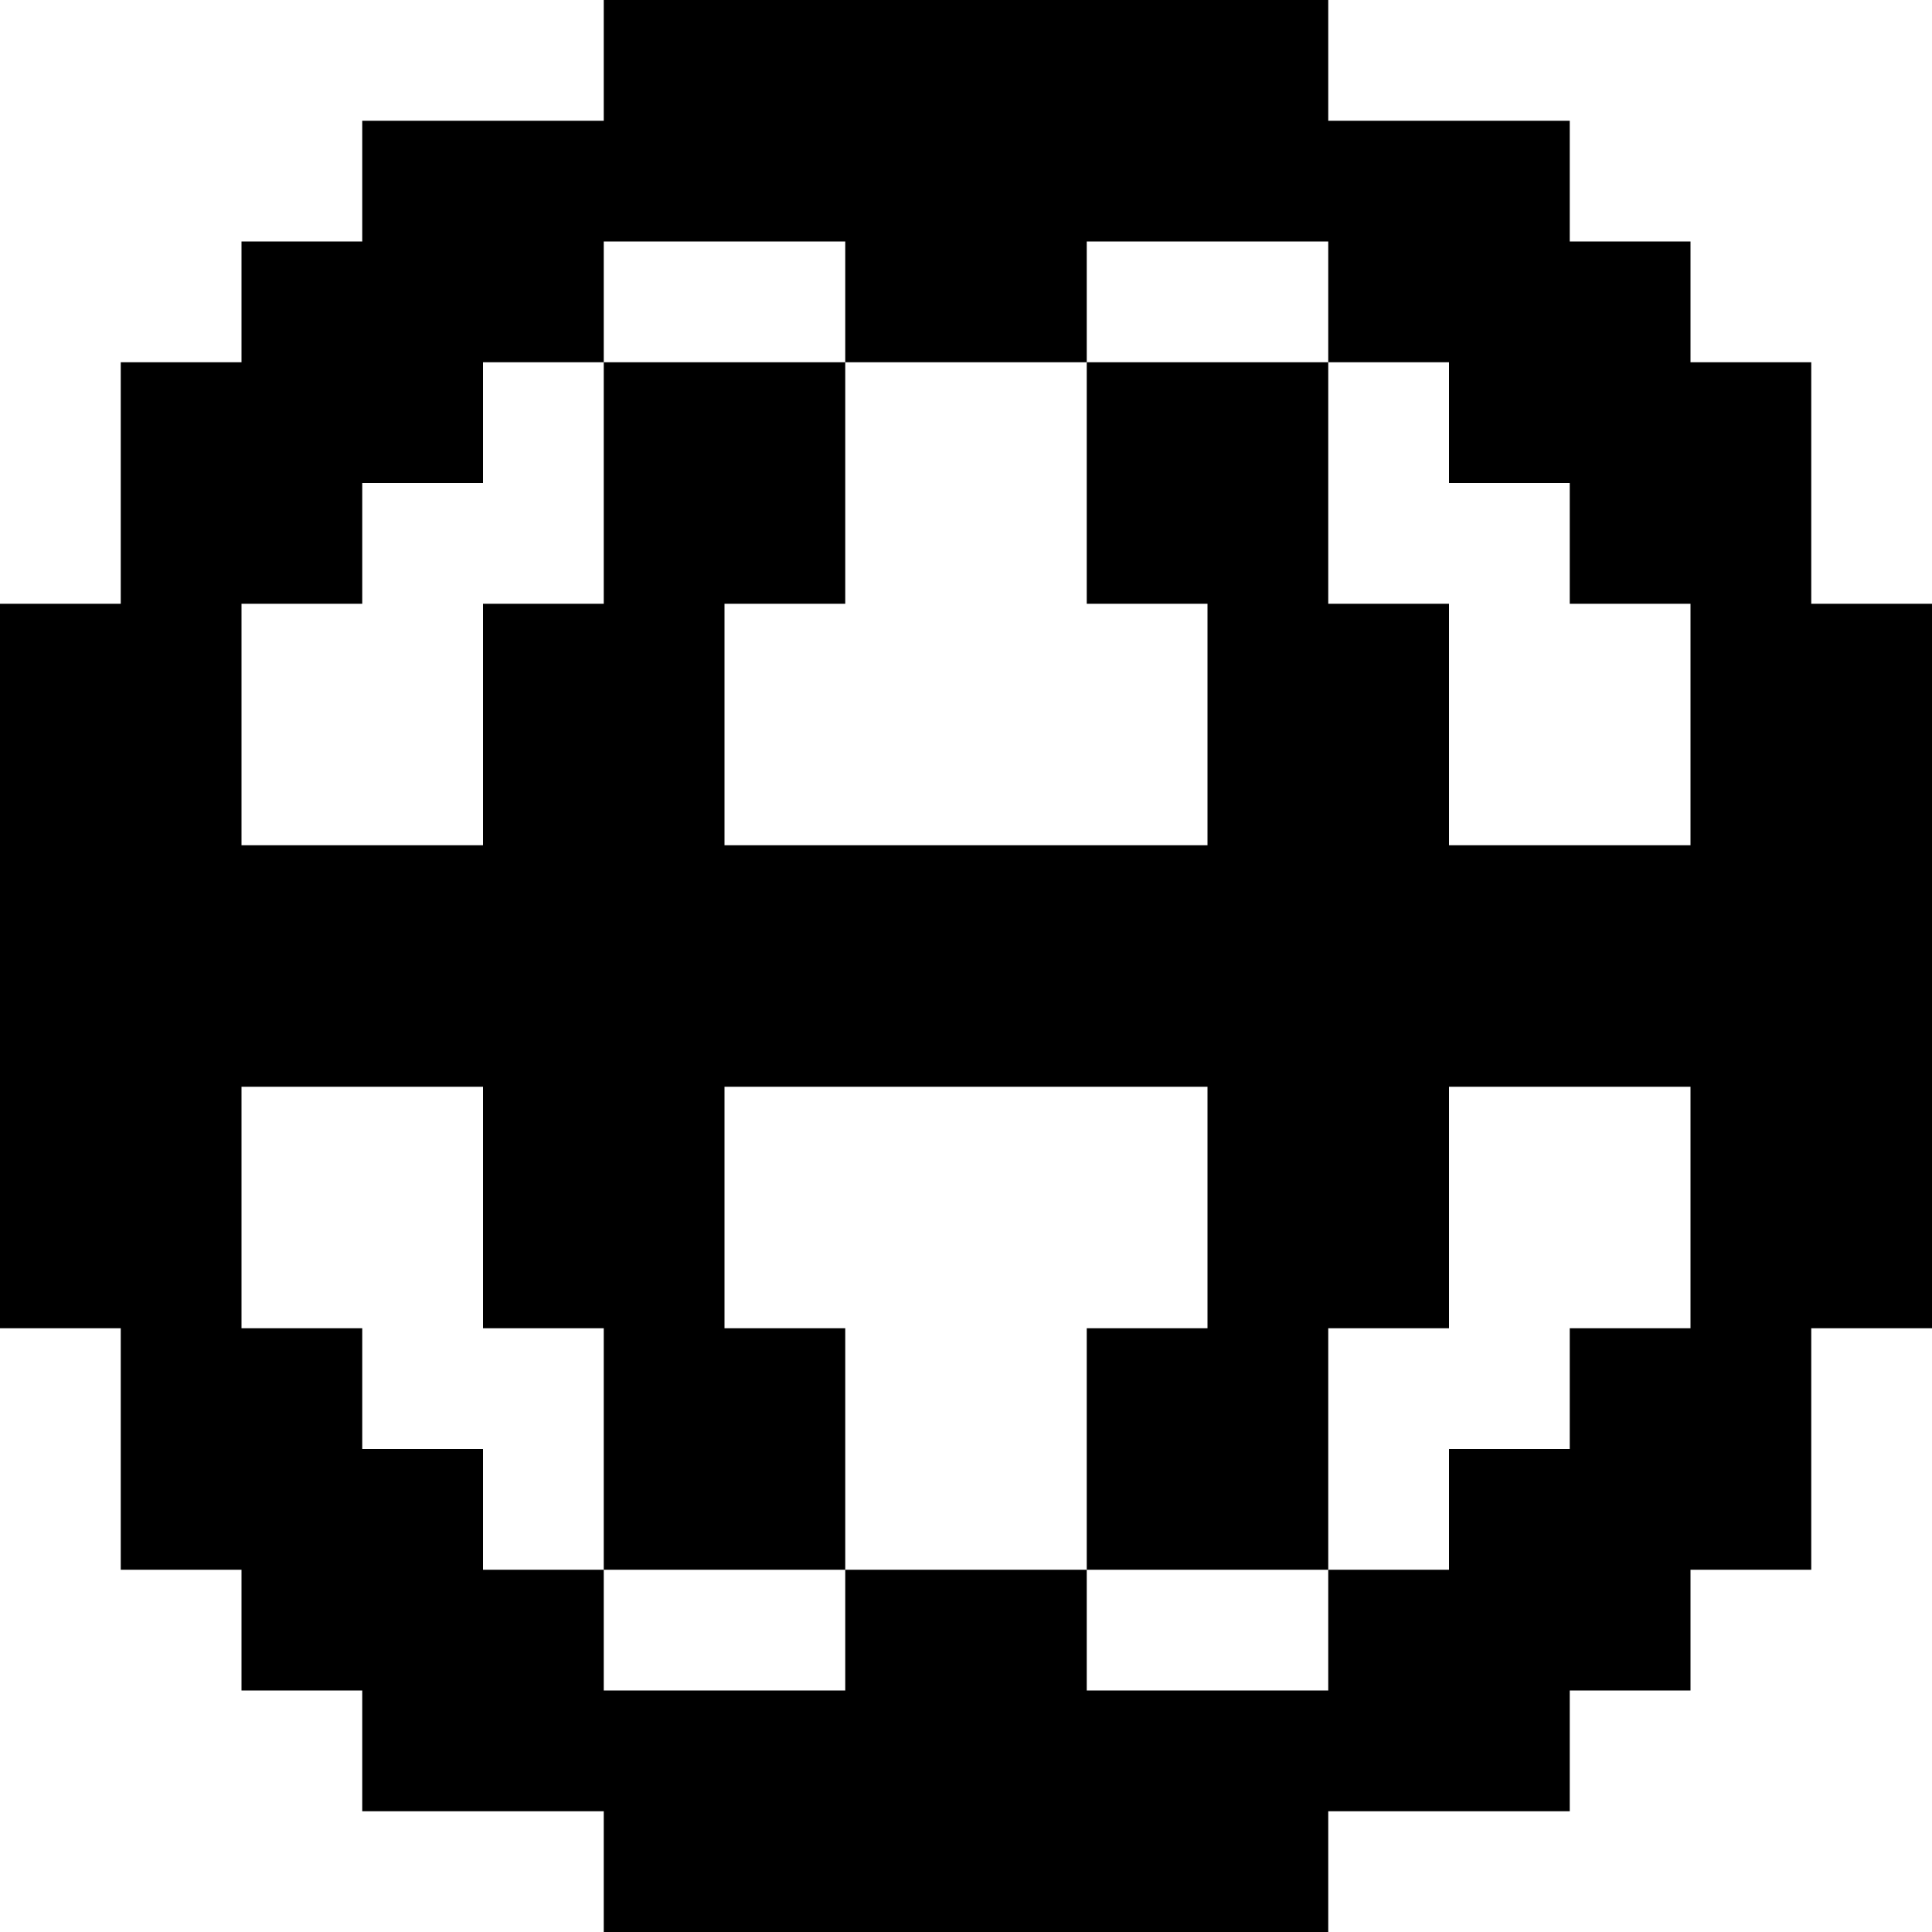 <svg xmlns="http://www.w3.org/2000/svg" width="16" height="16" fill="none">
  <path fill="#000" fill-rule="evenodd" d="M5 0h6v1h2v1h1v1h1v2h1v6h-1v2h-1v1h-1v1h-2v1H5v-1H3v-1H2v-1H1v-2H0V5h1V3h1V2h1V1h2V0ZM3 4h1V3h1v2H4v2H2V5h1V4Zm4-1H5V2h2v1Zm2 0v2h1v2H6V5h1V3h2Zm2 0H9V2h2v1Zm0 0h1v1h1v1h1v2h-2V5h-1V3ZM2 9v2h1v1h1v1h1v1h2v-1h2v1h2v-1h1v-1h1v-1h1V9h-2v2h-1v2H9v-2h1V9H6v2h1v2H5v-2H4V9H2Z" clip-rule="evenodd"/>
</svg>
